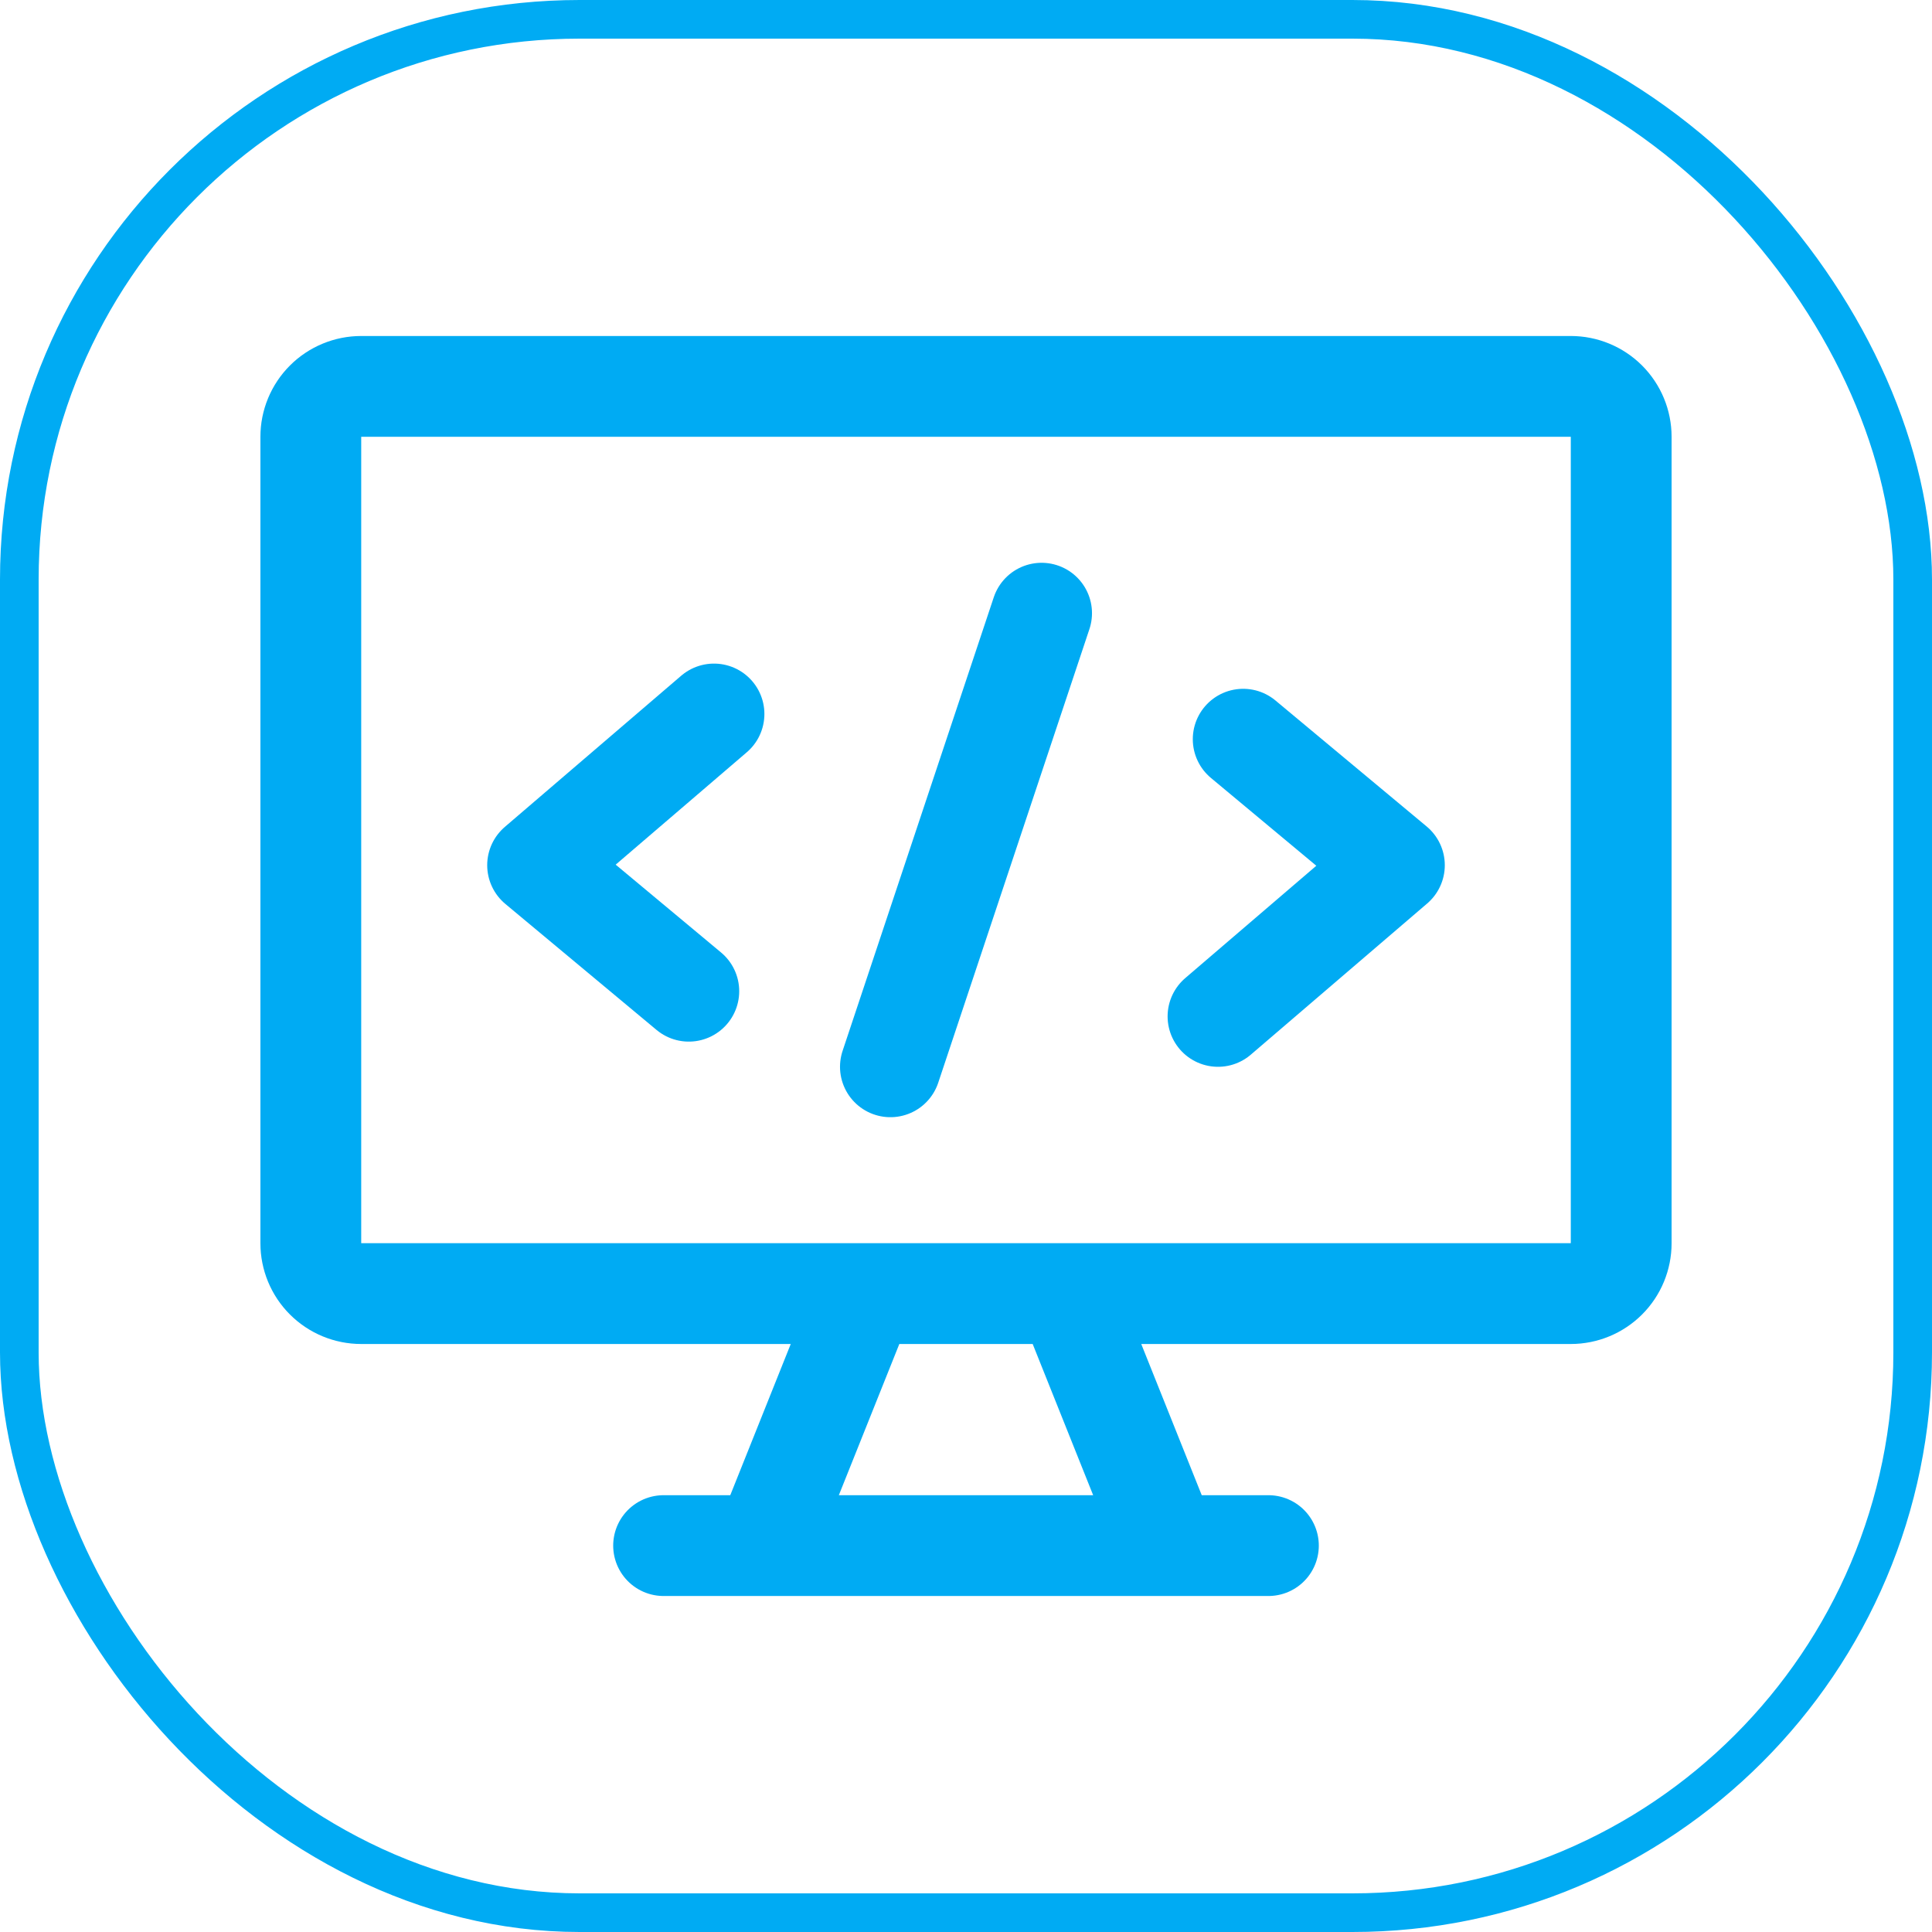 <svg width="80" height="80" viewBox="0 0 80 80" fill="none" xmlns="http://www.w3.org/2000/svg">
<rect x="0.8" y="0.8" width="78.4" height="78.4" rx="23.2" stroke="#00ABF3" stroke-width="1.6"/>
<path d="M35.826 53.565L31.652 64M44.174 53.565L48.348 64M27.478 64H52.522M65.043 16H14.957C14.403 16 13.872 16.22 13.481 16.611C13.089 17.003 12.87 17.534 12.87 18.087V51.478C12.87 52.032 13.089 52.563 13.481 52.954C13.872 53.345 14.403 53.565 14.957 53.565H65.043C65.597 53.565 66.128 53.345 66.519 52.954C66.911 52.563 67.13 52.032 67.13 51.478V18.087C67.13 17.534 66.911 17.003 66.519 16.611C66.128 16.22 65.597 16 65.043 16Z" stroke="#00ABF3" stroke-width="4.174" stroke-linecap="round" stroke-linejoin="round"/>
<path d="M29.565 29.565L22.261 35.826L28.522 41.044M51.478 30.609L57.739 35.826L50.435 42.087M36.87 44.174L43.13 25.391" stroke="#00ABF3" stroke-width="4.174" stroke-linecap="round" stroke-linejoin="round"/>
</svg>
